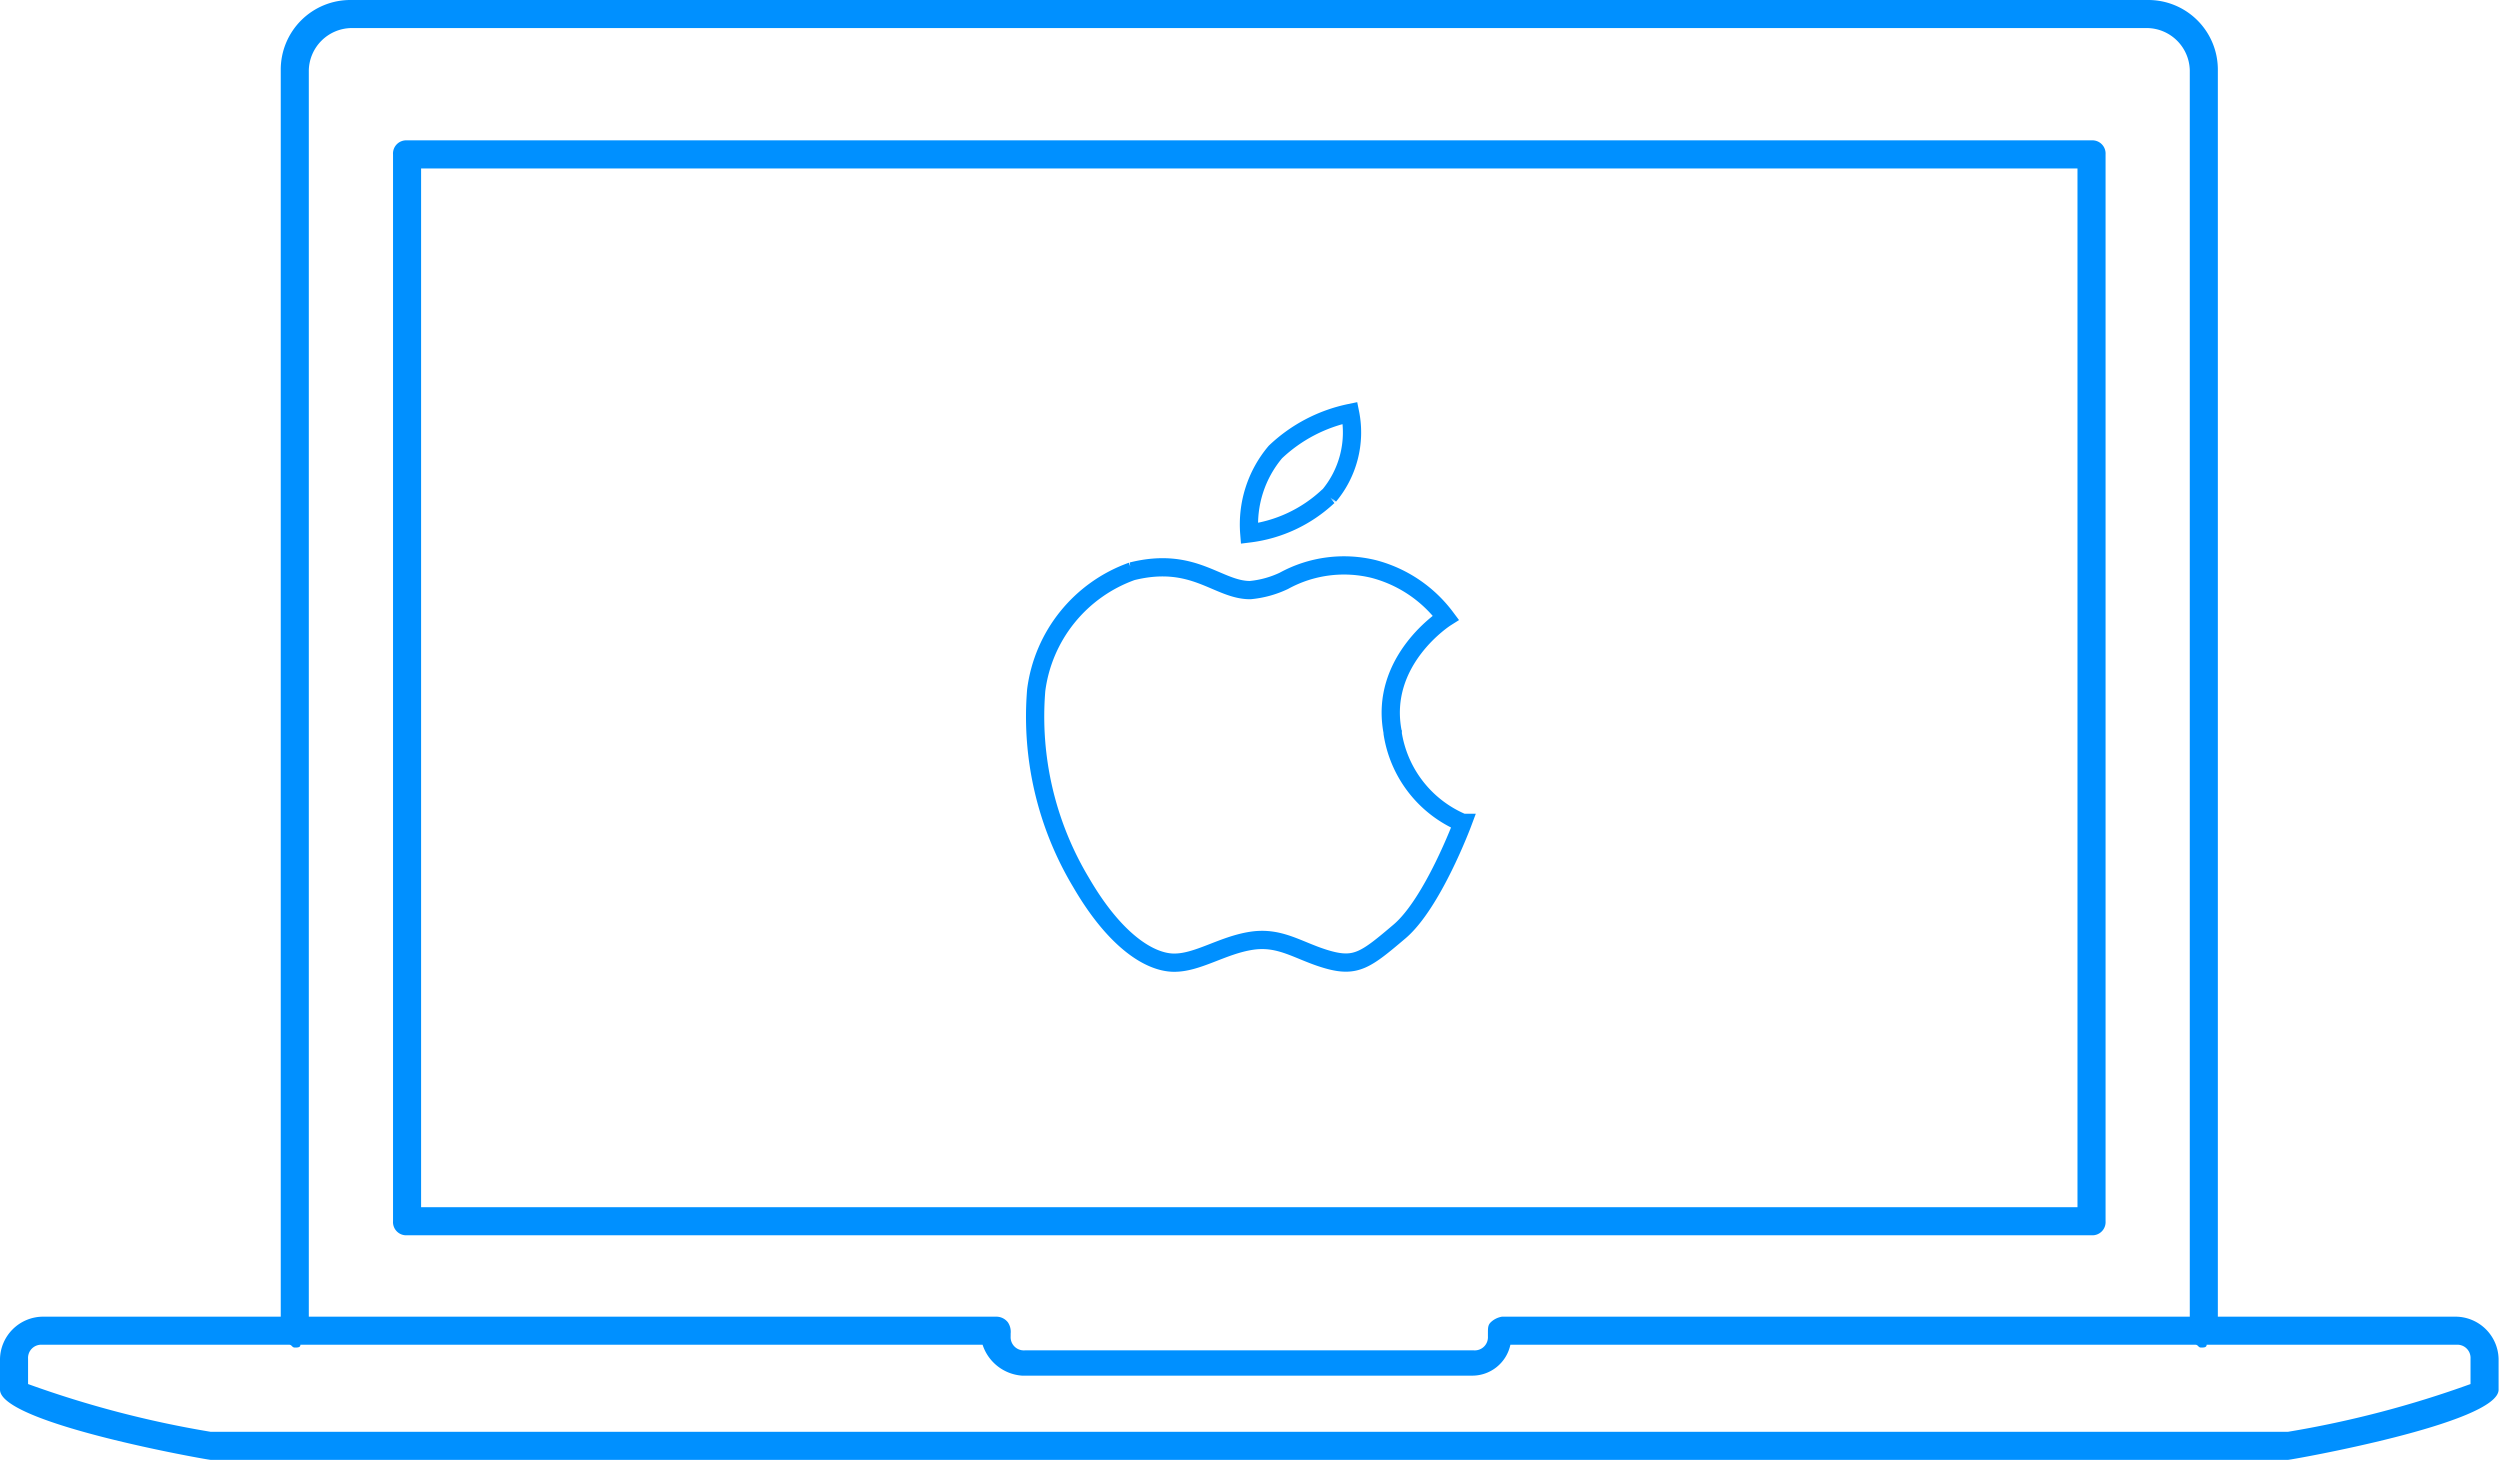 <svg width="137" height="80" viewBox="0 0 137 80" xmlns="http://www.w3.org/2000/svg"><title>FF0BBAC9-6277-436D-8A5B-C2D646EBF7B4</title><g fill="none" fill-rule="evenodd"><path d="M115.385 66.923V8.462a.723.723 0 0 0-.77-.77H22.308a.723.723 0 0 0-.77.77v58.461a.723.723 0 0 0 .77.77h92.307a.723.723 0 0 0 .77-.77zm-1.539-.77h-90.77V9.232h90.77v56.923z" fill="#0090FF" fill-rule="nonzero"/><path d="M134.615 72.154h-13.077V3.846A3.815 3.815 0 0 0 117.692 0H19.231a3.815 3.815 0 0 0-3.846 3.846v68.308H2.308A2.37 2.37 0 0 0 0 74.462v1.692C0 78 11.385 80 11.538 80h113.847c.153 0 11.538-2 11.538-3.846v-1.692a2.37 2.37 0 0 0-2.308-2.308zM16.923 3.846a2.37 2.37 0 0 1 2.308-2.308h98.461A2.37 2.37 0 0 1 120 3.846v68.308H82.308a1.17 1.17 0 0 0-.616.308c-.154.153-.154.307-.154.615v.154a.723.723 0 0 1-.769.769H56.154a.723.723 0 0 1-.77-.77v-.153a.923.923 0 0 0-.153-.615.8.8 0 0 0-.616-.308H16.923V3.846zm118.462 72a56.754 56.754 0 0 1-10 2.616H11.538a56.754 56.754 0 0 1-10-2.616v-1.384a.723.723 0 0 1 .77-.77h13.538c.154 0 .154.154.308.154s.308 0 .308-.154h37.384A2.462 2.462 0 0 0 56 75.385h24.615a2.138 2.138 0 0 0 2.154-1.693h37.539c.154 0 .154.154.307.154.154 0 .308 0 .308-.154h13.692a.723.723 0 0 1 .77.77v1.384z" fill="#0090FF" fill-rule="nonzero"/><path d="M76.323 40.154c-.785-3.97 2.908-6.308 2.908-6.308a7.215 7.215 0 0 0-3.939-2.661 6.846 6.846 0 0 0-4.938.646 5.508 5.508 0 0 1-1.846.507c-1.785 0-3.077-1.876-6.477-1.03a8 8 0 0 0-5.246 6.507 17.662 17.662 0 0 0 2.446 10.523c1.846 3.185 3.738 4.385 5.061 4.416 1.323.03 2.677-.954 4.293-1.2 1.615-.246 2.6.584 4.169 1.03 1.57.447 2.123 0 3.938-1.538 1.816-1.538 3.462-5.954 3.462-5.954a6.385 6.385 0 0 1-3.846-4.969l.015.03zM72.83 27.17a5.415 5.415 0 0 0 1.155-4.54 8.415 8.415 0 0 0-4.093 2.14 6.154 6.154 0 0 0-1.43 4.46 7.692 7.692 0 0 0 4.307-2.015l.062-.046z" stroke="#0090FF" stroke-linecap="round"/></g></svg>